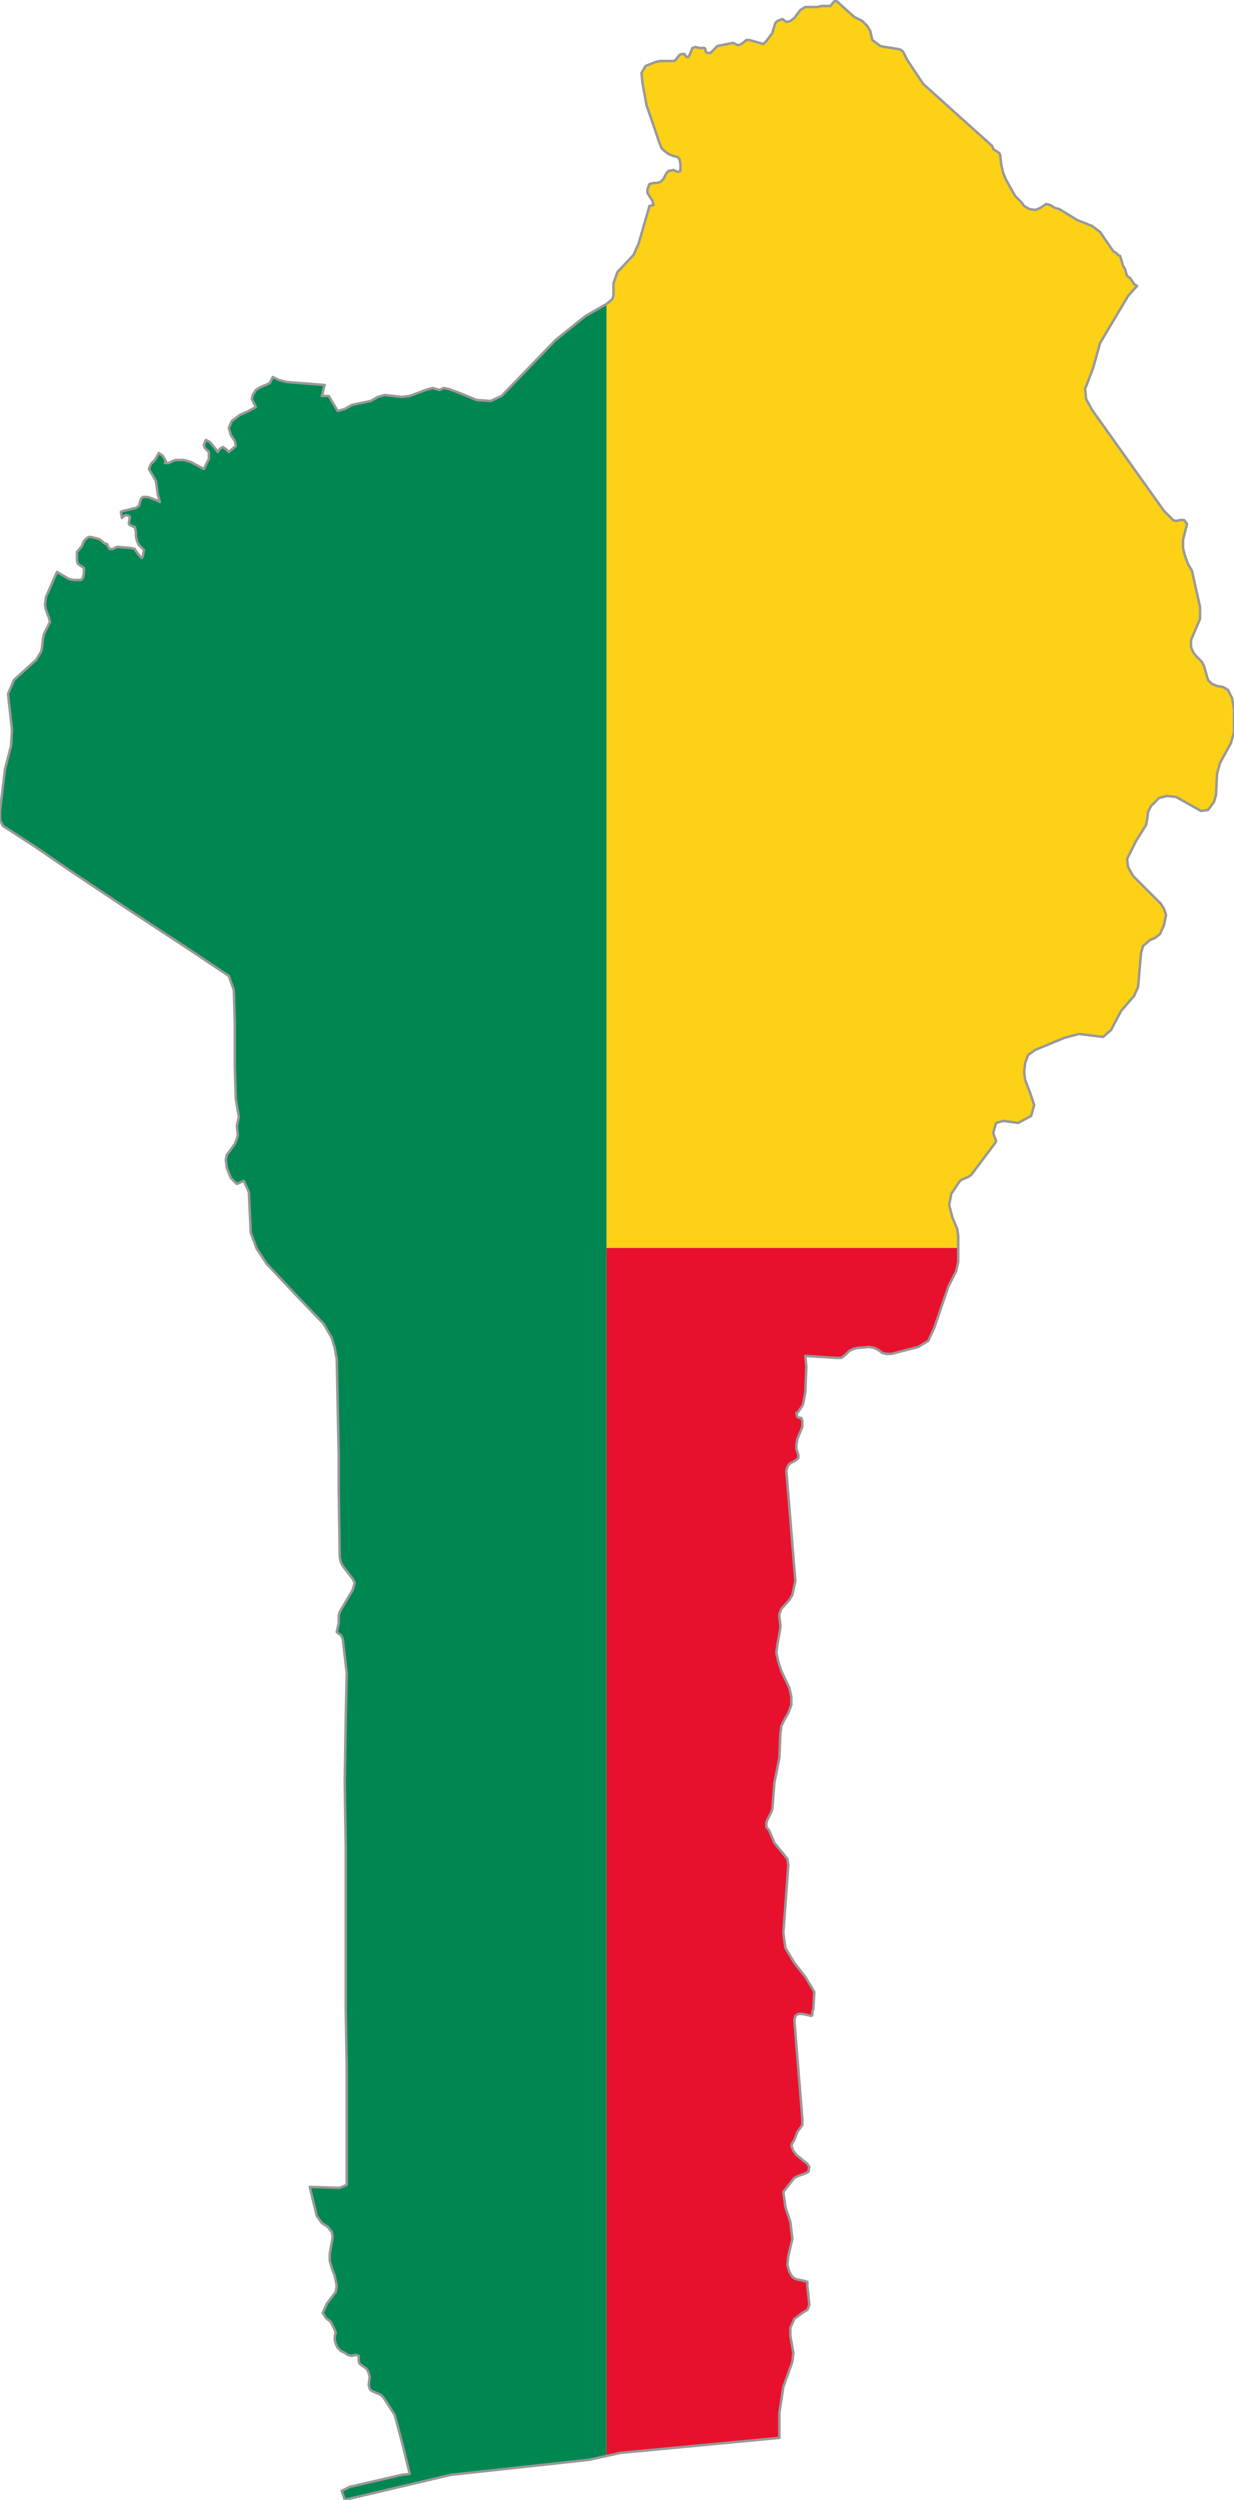 <?xml version="1.0" encoding="utf-8"?>

<svg version="1.2" baseProfile="tiny" xmlns="http://www.w3.org/2000/svg" xmlns:xlink="http://www.w3.org/1999/xlink" x="0px"
	 y="0px" viewBox="358.7 172.2 123.5 250" xml:space="preserve">

<g id="Benin">
	<g>
		<polygon fill="#FCD116" points="482,242 481.6,241.2 481.1,240.9 480.5,240.8 480,240.6 479.6,240.2 479.2,238.8 479,238.4
			478.7,238.1 478.4,237.8 478.1,237.4 477.9,236.9 477.9,236.2 478.8,234.1 478.8,232.9 478,229.3 477.6,228.6 477.3,227.8
			477.1,227 477.1,226.2 477.5,224.6 477.2,224.2 476.8,224.2 476.4,224.3 476.1,224.2 475.2,223.3 468,213.2 467.4,212.1
			467.3,211.1 468.1,209 468.3,208.3 468.8,206.5 471.6,201.8 472.5,200.8 472.2,200.6 471.8,200 471.5,199.8 471.4,199.5
			471.3,199.1 471.1,198.8 470.9,198.1 470.8,197.8 470.6,197.7 470.4,197.5 470.1,197.3 468.8,195.4 468.4,195.1 468,194.8
			466.5,194.2 464.7,193.1 464.3,193 463.8,192.7 463.4,192.6 462.8,193 462.3,193.2 461.7,193.1 461.2,192.8 460.9,192.4
			460.3,191.8 459.4,190.2 459.1,189.5 458.9,188.6 458.8,187.7 458.7,187.5 458.1,187.1 458,186.8 451.1,180.6 449.5,178.2
			449.1,177.4 448.9,177.2 448.6,177.1 447.3,176.9 446.8,176.8 446.4,176.5 446,176.2 445.8,175.3 445.5,174.8 445,174.3
			444.2,173.9 442.3,172.2 441.8,172.8 440.9,172.8 440.5,172.9 439.7,172.9 439.3,172.9 438.8,173.2 438.2,174 437.8,174.3
			437.4,174.4 437,174.1 436.5,174.3 436.3,174.5 436.2,174.8 436.1,175.1 436,175.5 435.4,176.3 435.1,176.6 433.7,176.2
			433.4,176.2 432.9,176.6 432.7,176.7 432.5,176.7 432.1,176.5 432,176.5 430.5,176.8 430.3,177 430,177.3 429.8,177.5
			429.5,177.5 429.3,177.3 429.3,177.1 429.2,177 428.7,177 428.3,176.9 428,177 427.8,177.5 427.6,177.9 427.4,177.9 427.2,177.6
			426.9,177.6 426.7,177.7 426.3,178.2 426.2,178.3 425.7,178.3 424.8,178.3 424.3,178.4 423.3,178.8 422.9,179.5 423,180.5
			423.4,182.7 424.7,186.5 424.9,187 425.2,187.3 425.6,187.6 426.1,187.8 426.5,187.9 426.7,188.1 426.8,188.6 426.8,189.3
			426.5,189.4 426.1,189.2 425.6,189.3 425.4,189.5 425.1,190.1 424.8,190.4 424.4,190.5 424.1,190.5 423.7,190.6 423.5,191.1
			423.5,191.5 424,192.3 424.1,192.7 423.7,192.8 422.6,196.6 422.1,197.7 420.5,199.4 420.1,200.5 420.1,201.3 420.1,201.7
			420,202.1 419.4,202.6 419.4,297 454.6,297 454.6,295.8 454.5,295.1 454,293.9 453.7,292.7 453.9,291.6 454.7,290.4 454.9,290.2
			455.6,289.9 455.9,289.7 458.3,286.5 458.4,286.3 458.2,285.8 458.1,285.5 458.4,284.5 459.1,284.3 459.9,284.4 460.6,284.5
			461.9,283.8 462.2,282.7 461.8,281.5 461.3,280.2 461.2,279.4 461.3,278.5 461.6,277.7 462.3,277.2 465.2,276 466.7,275.6
			469.1,275.9 469.9,275.2 470.9,273.3 472.2,271.8 472.6,270.9 472.9,267.5 473.1,266.8 473.8,266.2 474.3,266 474.8,265.6
			475.2,264.7 475.4,263.7 475.2,263.1 474.9,262.6 472.1,259.8 471.6,258.9 471.5,258.1 472.4,256.3 473.4,254.7 473.5,254.2
			473.6,253.4 473.7,253.2 473.9,252.8 474.7,252 475.5,251.8 476.4,251.9 478.9,253.3 479.6,253.2 480.2,252.4 480.4,251.7
			480.5,249.6 480.8,248.5 481.9,246.5 482.2,245.4 482.2,243.1 		"/>
		<polygon fill="#E8112D" points="419.4,417.7 420.8,417.5 436.7,416 436.7,413.5 437.1,410.9 438,408.4 438.1,407.5 437.8,405.8
			437.8,405 438.2,404.1 439,403.5 439.5,403.2 439.7,402.7 439.5,400.8 439.5,400.4 439.2,400.3 438.7,400.2 438.3,400.1
			438,399.9 437.7,399.4 437.5,398.7 437.6,397.8 438,396.1 437.8,394.4 437.3,392.9 437.1,391.4 438.2,390 438.6,389.8
			439.2,389.6 439.6,389.4 439.7,388.9 439.5,388.6 438.4,387.7 438.1,387.3 437.9,386.8 438,386.5 438.2,386.2 438.5,385.4
			438.8,385 439,384.7 439,384.1 438.2,374.2 438.3,373.8 438.6,373.6 439,373.6 439.9,373.8 440,373.7 440,373.4 440.1,373.1
			440.2,371.4 439.3,369.9 438.2,368.5 437.3,367 437.1,365.5 437.6,358.7 437.5,358.1 437.1,357.6 436.2,356.5 435.7,355.3
			435.4,354.9 435.4,354.5 435.5,354.2 435.9,353.4 436,353.1 436.2,350.5 436.7,348 436.8,345.6 436.9,344.8 437.2,344.2
			437.6,343.5 437.9,342.7 437.9,341.9 437.7,341 436.9,339.3 436.6,338.4 436.4,337.5 436.5,336.7 436.8,335 436.8,334.7
			436.7,333.9 436.7,333.6 436.9,333.1 437.7,332.2 438,331.7 438.3,330.3 437.4,319.3 437.5,318.9 437.7,318.6 438.4,318.2
			438.6,318 438.6,317.7 438.4,317.1 438.4,316.7 438.5,316.1 439,314.9 439,314.3 438.9,314 438.7,314 438.5,313.9 438.4,313.5
			438.5,313.5 439,312.8 439.1,312.5 439.3,311.4 439.4,308.9 439.3,307.8 442.4,308 442.9,308 443.3,307.7 443.7,307.3
			444.1,307.1 444.5,307 445.7,306.9 446.2,307 446.6,307.2 447,307.5 447.4,307.6 447.9,307.6 450.6,306.9 451.6,306.3 452.2,305
			453.6,300.9 454.4,299.3 454.6,298.4 454.6,297 419.4,297 		"/>
		<polygon fill="#008751" points="419.4,202.6 419.4,202.6 417.3,203.8 414.3,206.2 408.9,211.8 407.8,212.3 406.4,212.2
			404.7,211.5 403.6,211.1 403.1,211 402.7,211.2 402,211 401.3,211.2 399.7,211.8 398.9,211.9 397.2,211.7 396.5,211.9
			395.8,212.3 393.9,212.7 393.2,213.1 392.5,213.3 391.6,211.8 390.9,211.8 391,211.5 391.1,211 391.2,210.7 387.4,210.4
			386.6,210.2 386,209.9 385.7,210.5 385.3,210.7 384.8,210.9 384.3,211.2 384,211.7 383.9,212.1 384.3,212.9 383.6,213.3
			382.7,213.7 381.9,214.3 381.6,215 381.8,215.7 382.2,216.3 382.3,216.8 381.6,217.4 381.3,217.1 381,216.9 380.7,217.1
			380.5,217.4 380.2,217 379.7,216.4 379.3,216.2 379.1,216.7 379.2,217 379.6,217.4 379.6,217.8 379.6,218.1 379.1,219.1
			377.8,218.4 377.1,218.2 376.3,218.2 376,218.3 375.8,218.4 375.6,218.5 375.2,218.5 375.3,218.3 375,217.8 374.6,217.5
			374.2,218.2 373.8,218.6 373.6,219.1 374.3,220.3 374.5,221.7 374.7,222.4 374.3,222.2 373.5,221.9 373,221.9 372.8,222.1
			372.6,222.8 372.3,223 371,223.3 370.8,223.4 370.9,224 371,223.9 371.3,223.7 371.6,223.8 371.7,223.9 371.6,224.5 371.6,224.6
			371.7,224.7 372.1,224.9 372.2,224.9 372.3,225.4 372.3,225.8 372.4,226.3 372.6,226.7 373.1,227.2 373,227.8 372.9,228
			372.6,227.7 372.3,227.3 372.2,227.1 371.8,227 370.6,226.9 370.4,226.9 370,227.1 369.7,227.1 369.6,227 369.4,226.6
			369.3,226.6 369.1,226.5 368.9,226.3 368.6,226.1 367.8,225.9 367.6,225.9 367.4,226 367.1,226.3 366.9,226.8 366.5,227.3
			366.4,227.4 366.4,227.8 366.4,228.3 366.5,228.6 366.8,228.8 367.1,229 367.1,229.5 367,230 366.8,230.2 366.1,230.2
			365.6,230.1 364.4,229.4 363.3,231.9 363.2,232.7 363.3,233.2 363.6,234 363.7,234.4 363.1,235.6 363,236.1 362.9,237
			362.8,237.4 362.3,238.2 360.1,240.2 359.5,241.6 359.9,245.2 359.8,246.8 359.2,249.1 358.7,253.3 358.7,254.2 359,254.8
			362.1,256.8 365.9,259.4 371.6,263.2 377.4,267 381.6,269.8 382.1,271.2 382.2,274.5 382.2,278.9 382.3,282.1 382.6,283.9
			382.5,284.4 382.4,284.8 382.5,285.7 382.4,286.1 382.2,286.6 381.4,287.7 381.3,288.2 381.4,289 381.8,290 382.4,290.6
			383.1,290.3 383.6,291.4 383.8,295.5 384.4,297.1 385.4,298.6 388.6,302 391.1,304.6 391.9,306 392.2,307 392.4,308.1
			392.5,313.1 392.6,317.6 392.6,321.3 392.7,327.9 392.8,328.4 393,328.8 394,330.1 394.2,330.5 394,331.2 392.7,333.4
			392.6,333.8 392.6,334.5 392.4,335.4 392.6,335.6 392.8,335.7 393,336.1 393.4,339.5 393.3,344.1 393.2,350.5 393.3,356.9
			393.3,364.9 393.3,373 393.4,379 393.4,384.8 393.4,390.7 392.7,391 389.7,390.9 390.4,393.8 390.9,394.5 391.5,394.9
			391.9,395.4 392,395.9 391.7,397.6 391.7,398.3 391.9,399 392.2,399.8 392.4,400.8 392.3,401.4 391.4,402.6 391,403.5 391.3,404
			391.8,404.4 392.2,405.2 392.3,405.5 392.2,405.8 392.2,406.2 392.3,406.6 392.5,407 392.8,407.3 393.2,407.5 393.5,407.7
			393.9,407.8 394.3,407.7 394.6,407.8 394.6,408.3 394.7,408.6 395.4,409.1 395.6,409.5 395.7,409.9 395.6,410.7 395.7,411.1
			395.9,411.3 396.8,411.7 397.1,412 398.2,413.7 399,416.7 399.7,419.6 398.9,419.7 393.7,420.9 392.9,421.3 393.2,422.2
			403.8,419.7 417.6,418.2 419.4,417.7 419.4,297 		"/>
	</g>

		<polygon fill="none" stroke="#999999" stroke-width="0.25" stroke-linecap="round" stroke-linejoin="round" stroke-miterlimit="10" points="
		482.2,243.1 482,242 481.6,241.2 481.1,240.9 480.5,240.8 480,240.6 479.6,240.2 479.2,238.8 479,238.4 478.7,238.1 478.4,237.8
		478.1,237.4 477.9,236.9 477.9,236.2 478.8,234.1 478.8,232.9 478,229.3 477.6,228.6 477.3,227.8 477.1,227 477.1,226.2
		477.5,224.6 477.2,224.2 476.8,224.2 476.4,224.3 476.1,224.2 475.2,223.3 468,213.2 467.4,212.1 467.3,211.1 468.1,209
		468.3,208.3 468.8,206.5 471.6,201.8 472.5,200.8 472.2,200.6 471.8,200 471.5,199.8 471.4,199.5 471.3,199.1 471.1,198.8
		470.9,198.1 470.8,197.8 470.6,197.7 470.4,197.5 470.1,197.3 468.8,195.4 468.4,195.1 468,194.8 466.5,194.2 464.7,193.1
		464.3,193 463.8,192.7 463.4,192.6 462.8,193 462.3,193.2 461.7,193.1 461.2,192.8 460.9,192.4 460.3,191.8 459.4,190.2
		459.1,189.5 458.9,188.6 458.8,187.7 458.7,187.5 458.1,187.1 458,186.8 451.1,180.6 449.5,178.2 449.1,177.4 448.9,177.2
		448.6,177.1 447.3,176.9 446.8,176.8 446.4,176.5 446,176.2 445.8,175.3 445.5,174.8 445,174.3 444.2,173.9 442.3,172.2
		441.8,172.8 440.9,172.8 440.5,172.9 439.7,172.9 439.3,172.9 438.8,173.2 438.2,174 437.8,174.3 437.4,174.4 437,174.1
		436.5,174.3 436.3,174.5 436.2,174.8 436.1,175.1 436,175.5 435.4,176.3 435.1,176.6 433.7,176.2 433.4,176.2 432.9,176.6
		432.7,176.7 432.5,176.7 432.1,176.5 432,176.5 430.5,176.8 430.3,177 430,177.3 429.8,177.5 429.5,177.5 429.3,177.3 429.3,177.1
		429.2,177 428.7,177 428.3,176.9 428,177 427.8,177.5 427.6,177.9 427.4,177.9 427.2,177.6 426.9,177.6 426.7,177.7 426.3,178.2
		426.2,178.3 425.7,178.3 424.8,178.3 424.3,178.4 423.3,178.8 422.9,179.5 423,180.5 423.4,182.7 424.7,186.5 424.9,187
		425.2,187.3 425.6,187.6 426.1,187.8 426.5,187.9 426.7,188.1 426.8,188.6 426.8,189.3 426.5,189.4 426.1,189.2 425.6,189.3
		425.4,189.5 425.1,190.1 424.8,190.4 424.4,190.5 424.1,190.5 423.7,190.6 423.5,191.1 423.5,191.5 424,192.3 424.1,192.7
		423.7,192.8 422.6,196.6 422.1,197.7 420.5,199.4 420.1,200.5 420.1,201.3 420.1,201.7 420,202.1 419.4,202.6 417.3,203.8
		414.3,206.2 408.9,211.8 407.8,212.3 406.4,212.2 404.7,211.5 403.6,211.1 403.1,211 402.7,211.2 402,211 401.3,211.2 399.7,211.8
		398.9,211.9 397.2,211.7 396.5,211.9 395.8,212.3 393.9,212.7 393.2,213.1 392.5,213.3 391.6,211.8 390.9,211.8 391,211.5
		391.1,211 391.2,210.7 387.4,210.4 386.6,210.2 386,209.9 385.7,210.5 385.3,210.7 384.8,210.9 384.3,211.2 384,211.7 383.9,212.1
		384.3,212.9 383.6,213.3 382.7,213.7 381.9,214.3 381.6,215 381.8,215.7 382.2,216.3 382.3,216.8 381.6,217.4 381.3,217.1
		381,216.9 380.7,217.1 380.5,217.4 380.2,217 379.7,216.4 379.3,216.2 379.1,216.7 379.2,217 379.6,217.4 379.6,217.8 379.6,218.1
		379.1,219.1 377.8,218.4 377.1,218.2 376.3,218.2 376,218.3 375.8,218.4 375.6,218.5 375.2,218.5 375.3,218.3 375,217.8
		374.6,217.5 374.2,218.2 373.8,218.6 373.6,219.1 374.3,220.3 374.5,221.7 374.7,222.4 374.3,222.2 373.5,221.9 373,221.9
		372.8,222.1 372.6,222.8 372.3,223 371,223.3 370.8,223.4 370.9,224 371,223.9 371.3,223.7 371.6,223.8 371.7,223.9 371.6,224.5
		371.6,224.6 371.7,224.7 372.1,224.9 372.2,224.9 372.3,225.4 372.3,225.8 372.4,226.3 372.6,226.7 373.1,227.2 373,227.8
		372.9,228 372.6,227.7 372.3,227.3 372.2,227.1 371.8,227 370.6,226.9 370.4,226.9 370,227.1 369.7,227.1 369.6,227 369.4,226.6
		369.3,226.6 369.1,226.5 368.9,226.3 368.6,226.1 367.8,225.9 367.6,225.9 367.4,226 367.1,226.3 366.9,226.8 366.5,227.3
		366.4,227.4 366.4,227.8 366.4,228.3 366.5,228.6 366.8,228.8 367.1,229 367.1,229.5 367,230 366.8,230.2 366.1,230.2 365.6,230.1
		364.4,229.4 363.3,231.9 363.2,232.7 363.3,233.2 363.6,234 363.7,234.4 363.1,235.6 363,236.1 362.9,237 362.8,237.4 362.3,238.2
		360.1,240.2 359.5,241.6 359.9,245.2 359.8,246.8 359.2,249.1 358.7,253.3 358.7,254.2 359,254.8 362.1,256.8 365.9,259.4
		371.6,263.2 377.4,267 381.6,269.8 382.1,271.2 382.2,274.5 382.2,278.9 382.3,282.1 382.6,283.9 382.5,284.4 382.4,284.8
		382.5,285.7 382.4,286.1 382.2,286.6 381.4,287.7 381.3,288.2 381.4,289 381.8,290 382.4,290.6 383.1,290.3 383.6,291.4
		383.8,295.5 384.4,297.1 385.4,298.6 388.6,302 391.1,304.6 391.9,306 392.2,307 392.4,308.1 392.5,313.1 392.6,317.6 392.6,321.3
		392.7,327.9 392.8,328.4 393,328.8 394,330.1 394.2,330.5 394,331.2 392.7,333.4 392.6,333.8 392.6,334.5 392.4,335.4 392.6,335.6
		392.8,335.7 393,336.1 393.4,339.5 393.3,344.1 393.2,350.5 393.3,356.9 393.3,364.9 393.3,373 393.4,379 393.4,384.8 393.4,390.7
		392.7,391 389.7,390.9 390.4,393.8 390.9,394.5 391.5,394.9 391.9,395.4 392,395.9 391.7,397.6 391.7,398.3 391.9,399 392.2,399.8
		392.4,400.8 392.3,401.4 391.4,402.6 391,403.5 391.3,404 391.8,404.4 392.2,405.2 392.3,405.5 392.2,405.8 392.2,406.2
		392.3,406.6 392.5,407 392.8,407.3 393.2,407.5 393.5,407.7 393.9,407.8 394.3,407.7 394.6,407.8 394.6,408.3 394.7,408.6
		395.4,409.1 395.6,409.5 395.7,409.9 395.6,410.7 395.7,411.1 395.9,411.3 396.8,411.7 397.1,412 398.2,413.7 399,416.7
		399.7,419.6 398.9,419.7 393.7,420.9 392.9,421.3 393.2,422.2 403.8,419.7 417.6,418.2 420.8,417.5 436.7,416 436.7,413.5
		437.1,410.9 438,408.4 438.1,407.5 437.8,405.8 437.8,405 438.2,404.1 439,403.5 439.5,403.2 439.7,402.7 439.5,400.8 439.5,400.4
		439.2,400.3 438.7,400.2 438.3,400.1 438,399.9 437.7,399.4 437.5,398.7 437.6,397.8 438,396.1 437.8,394.4 437.3,392.9
		437.1,391.4 438.2,390 438.6,389.8 439.2,389.6 439.6,389.4 439.7,388.9 439.5,388.6 438.4,387.7 438.1,387.3 437.9,386.8
		438,386.5 438.2,386.2 438.5,385.4 438.8,385 439,384.7 439,384.1 438.2,374.2 438.3,373.8 438.6,373.6 439,373.6 439.9,373.8
		440,373.7 440,373.4 440.1,373.1 440.2,371.4 439.3,369.9 438.2,368.5 437.3,367 437.1,365.5 437.6,358.7 437.5,358.1 437.1,357.6
		436.2,356.5 435.7,355.3 435.4,354.9 435.4,354.5 435.5,354.2 435.9,353.4 436,353.1 436.2,350.5 436.7,348 436.8,345.6
		436.9,344.8 437.2,344.2 437.6,343.5 437.9,342.7 437.9,341.9 437.7,341 436.9,339.3 436.6,338.4 436.4,337.5 436.5,336.7
		436.8,335 436.8,334.7 436.7,333.9 436.7,333.6 436.9,333.1 437.7,332.2 438,331.7 438.3,330.3 437.4,319.3 437.5,318.9
		437.7,318.6 438.4,318.2 438.6,318 438.6,317.7 438.4,317.1 438.4,316.7 438.5,316.1 439,314.9 439,314.3 438.9,314 438.7,314
		438.5,313.9 438.4,313.5 438.5,313.5 439,312.8 439.1,312.5 439.3,311.4 439.4,308.9 439.3,307.8 442.4,308 442.9,308 443.3,307.7
		443.7,307.3 444.1,307.1 444.5,307 445.7,306.9 446.2,307 446.6,307.2 447,307.5 447.4,307.6 447.9,307.6 450.6,306.9 451.6,306.3
		452.2,305 453.6,300.9 454.4,299.3 454.6,298.4 454.6,295.8 454.5,295.1 454,293.9 453.7,292.7 453.9,291.6 454.7,290.4
		454.9,290.2 455.6,289.9 455.9,289.7 458.3,286.5 458.4,286.3 458.2,285.8 458.1,285.5 458.4,284.5 459.1,284.3 459.9,284.4
		460.6,284.5 461.9,283.8 462.2,282.7 461.8,281.5 461.3,280.2 461.2,279.4 461.3,278.5 461.6,277.7 462.3,277.2 465.2,276
		466.7,275.6 469.1,275.9 469.9,275.2 470.9,273.3 472.2,271.8 472.6,270.9 472.9,267.5 473.1,266.8 473.8,266.2 474.3,266
		474.8,265.6 475.2,264.7 475.4,263.7 475.2,263.1 474.9,262.6 472.1,259.8 471.6,258.9 471.5,258.1 472.4,256.3 473.4,254.7
		473.5,254.2 473.6,253.4 473.7,253.2 473.9,252.8 474.7,252 475.5,251.8 476.4,251.9 478.9,253.3 479.6,253.2 480.2,252.4
		480.4,251.7 480.5,249.6 480.8,248.5 481.9,246.5 482.2,245.4 	"/>
</g>

</svg>
